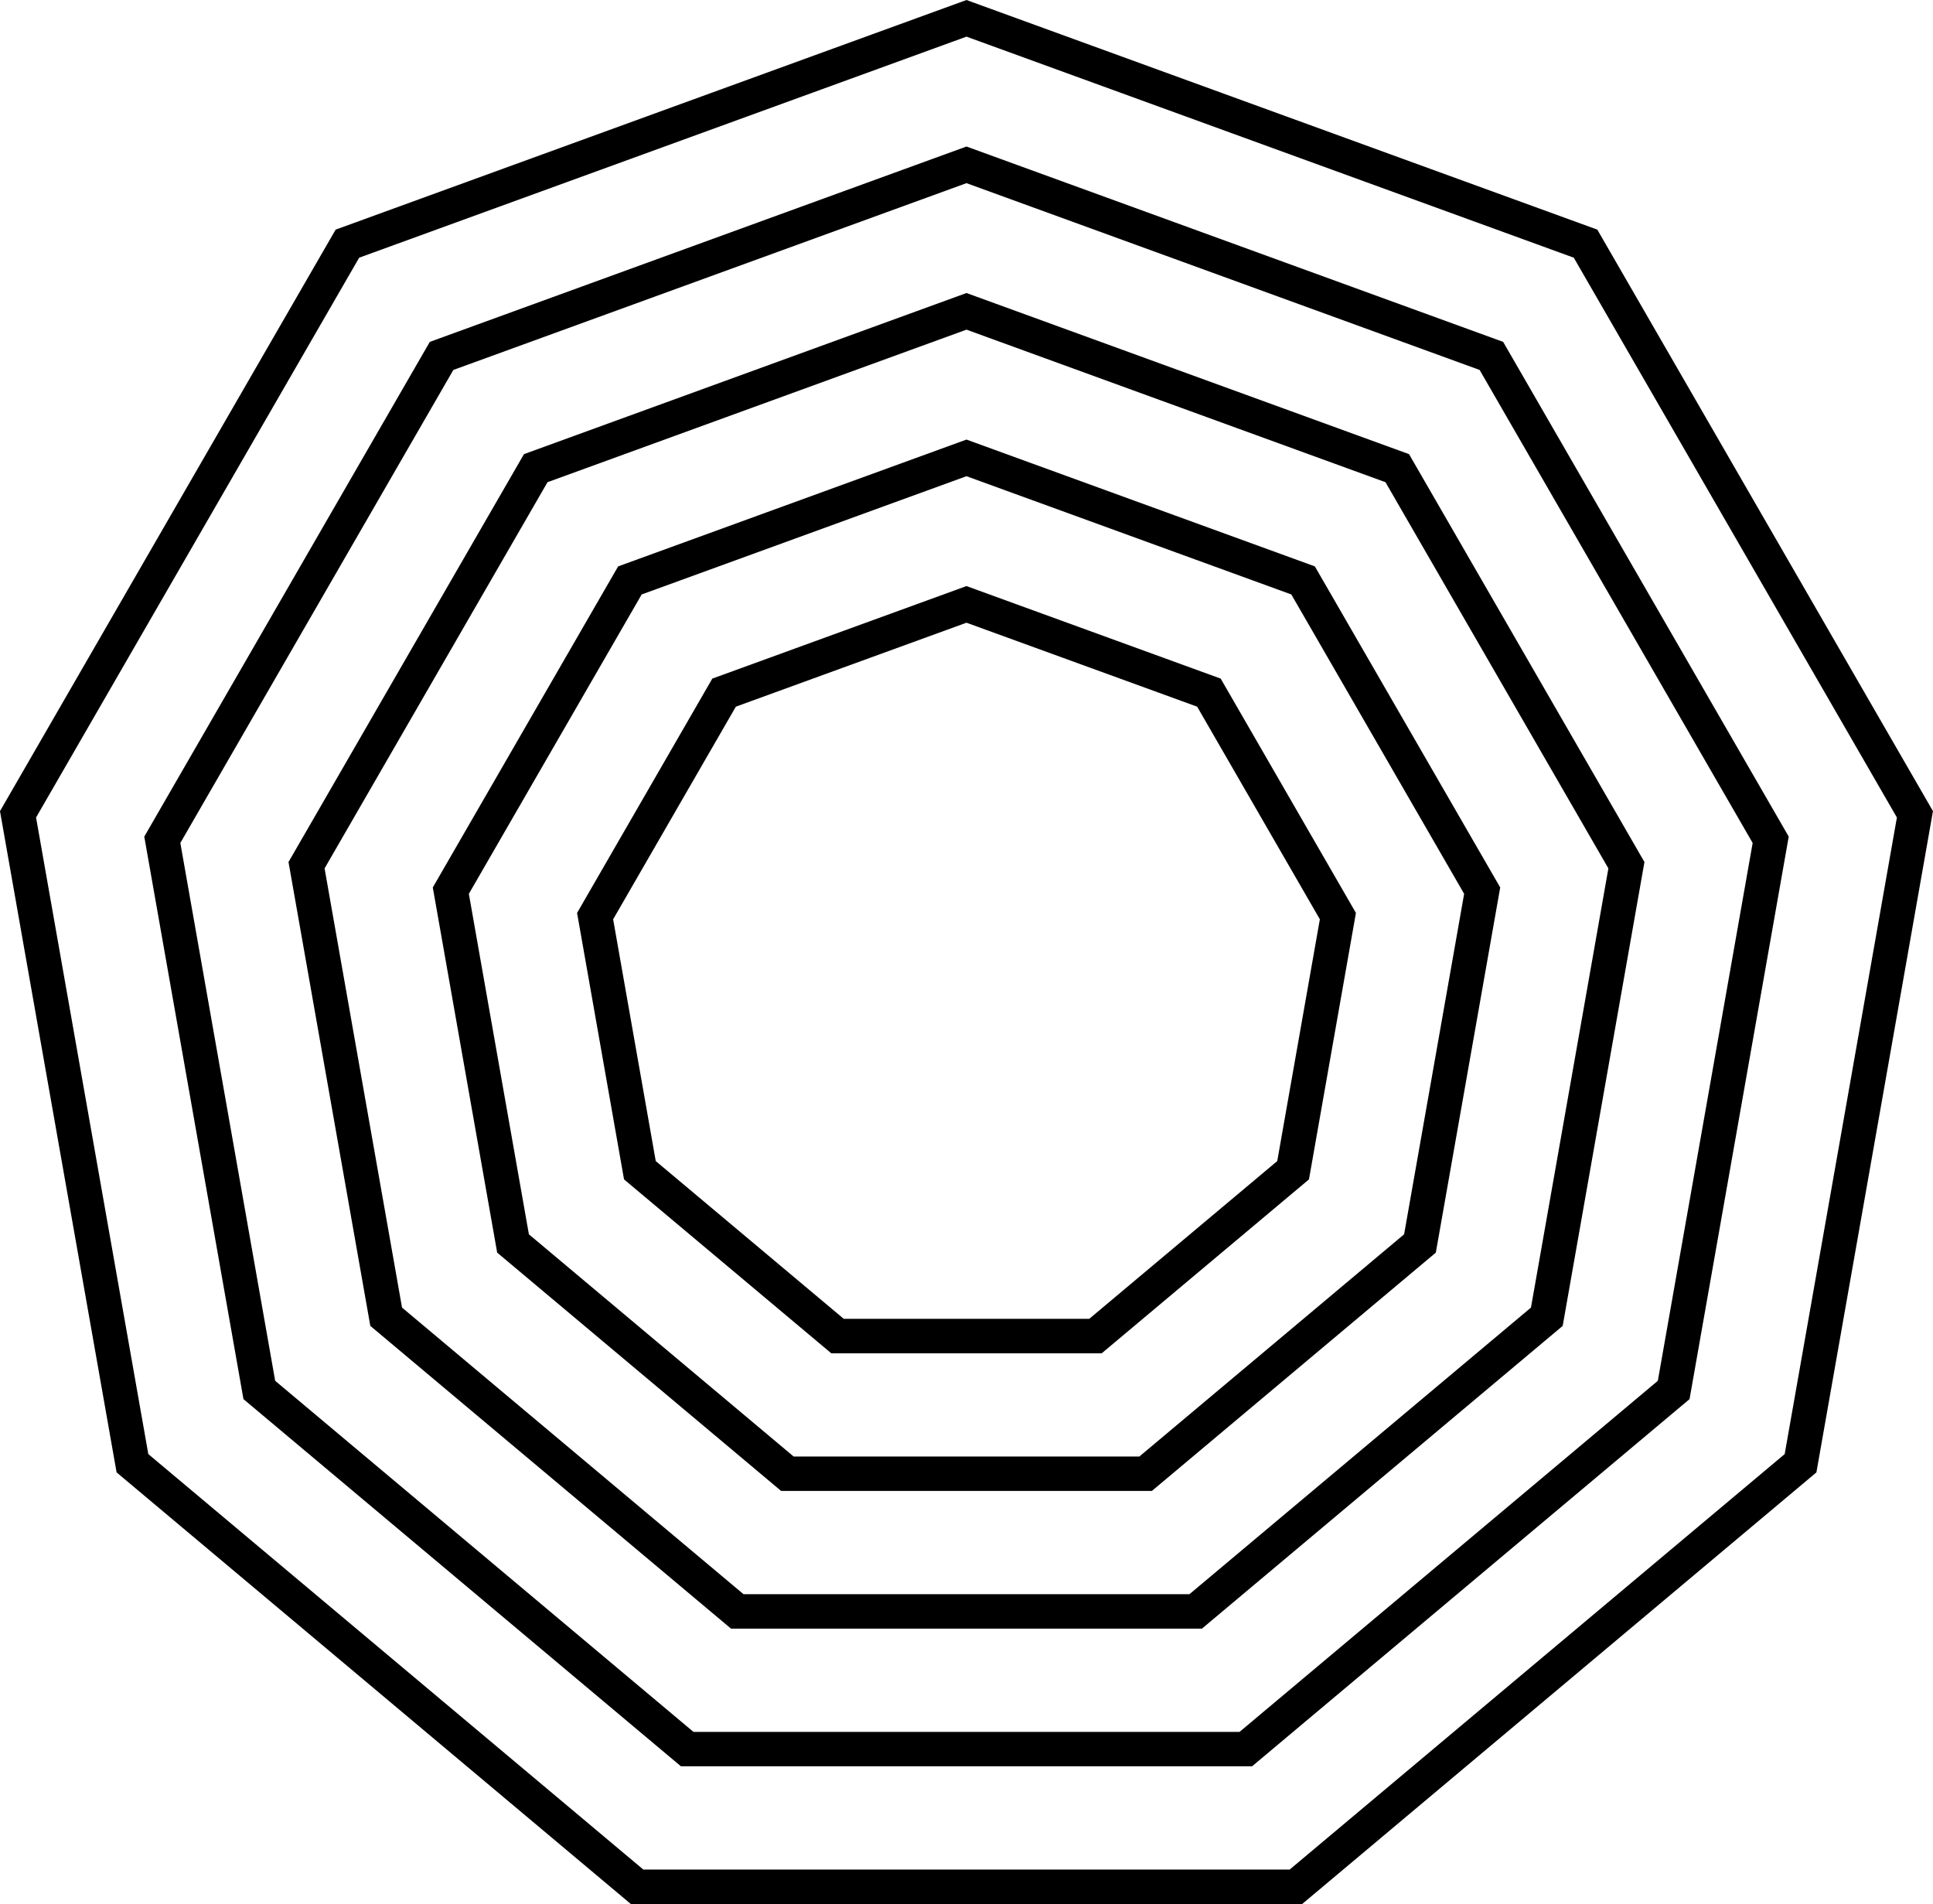 <svg xmlns="http://www.w3.org/2000/svg" viewBox="0 0 449.35 442.52"><defs><style>.cls-1{fill:none;stroke:#000;stroke-miterlimit:10;stroke-width:8px;}</style></defs><title>nonagon</title><g id="Layer_2" data-name="Layer 2"><g id="Layer_1-2" data-name="Layer 1"><polygon class="cls-1" points="148.1 438.52 30.79 340.08 4.19 189.26 80.76 56.63 224.67 4.26 368.58 56.63 445.15 189.26 418.56 340.08 301.25 438.52 148.1 438.52"/><polygon class="cls-1" points="159.75 406.52 60.28 323.05 37.73 195.18 102.65 82.72 224.67 38.31 346.69 82.72 411.62 195.18 389.07 323.05 289.6 406.52 159.75 406.52"/><polygon class="cls-1" points="171.39 374.52 89.77 306.03 71.26 201.09 124.54 108.81 224.67 72.36 324.81 108.81 378.08 201.09 359.58 306.03 277.95 374.52 171.39 374.52"/><polygon class="cls-1" points="183.04 342.52 119.26 289 104.8 207 146.43 134.9 224.67 106.42 302.92 134.9 344.55 207 330.09 289 266.31 342.52 183.04 342.52"/><polygon class="cls-1" points="194.69 310.52 148.75 271.98 138.34 212.92 168.32 160.98 224.67 140.47 281.03 160.98 311.01 212.92 300.6 271.98 254.66 310.52 194.69 310.52"/></g></g></svg>
